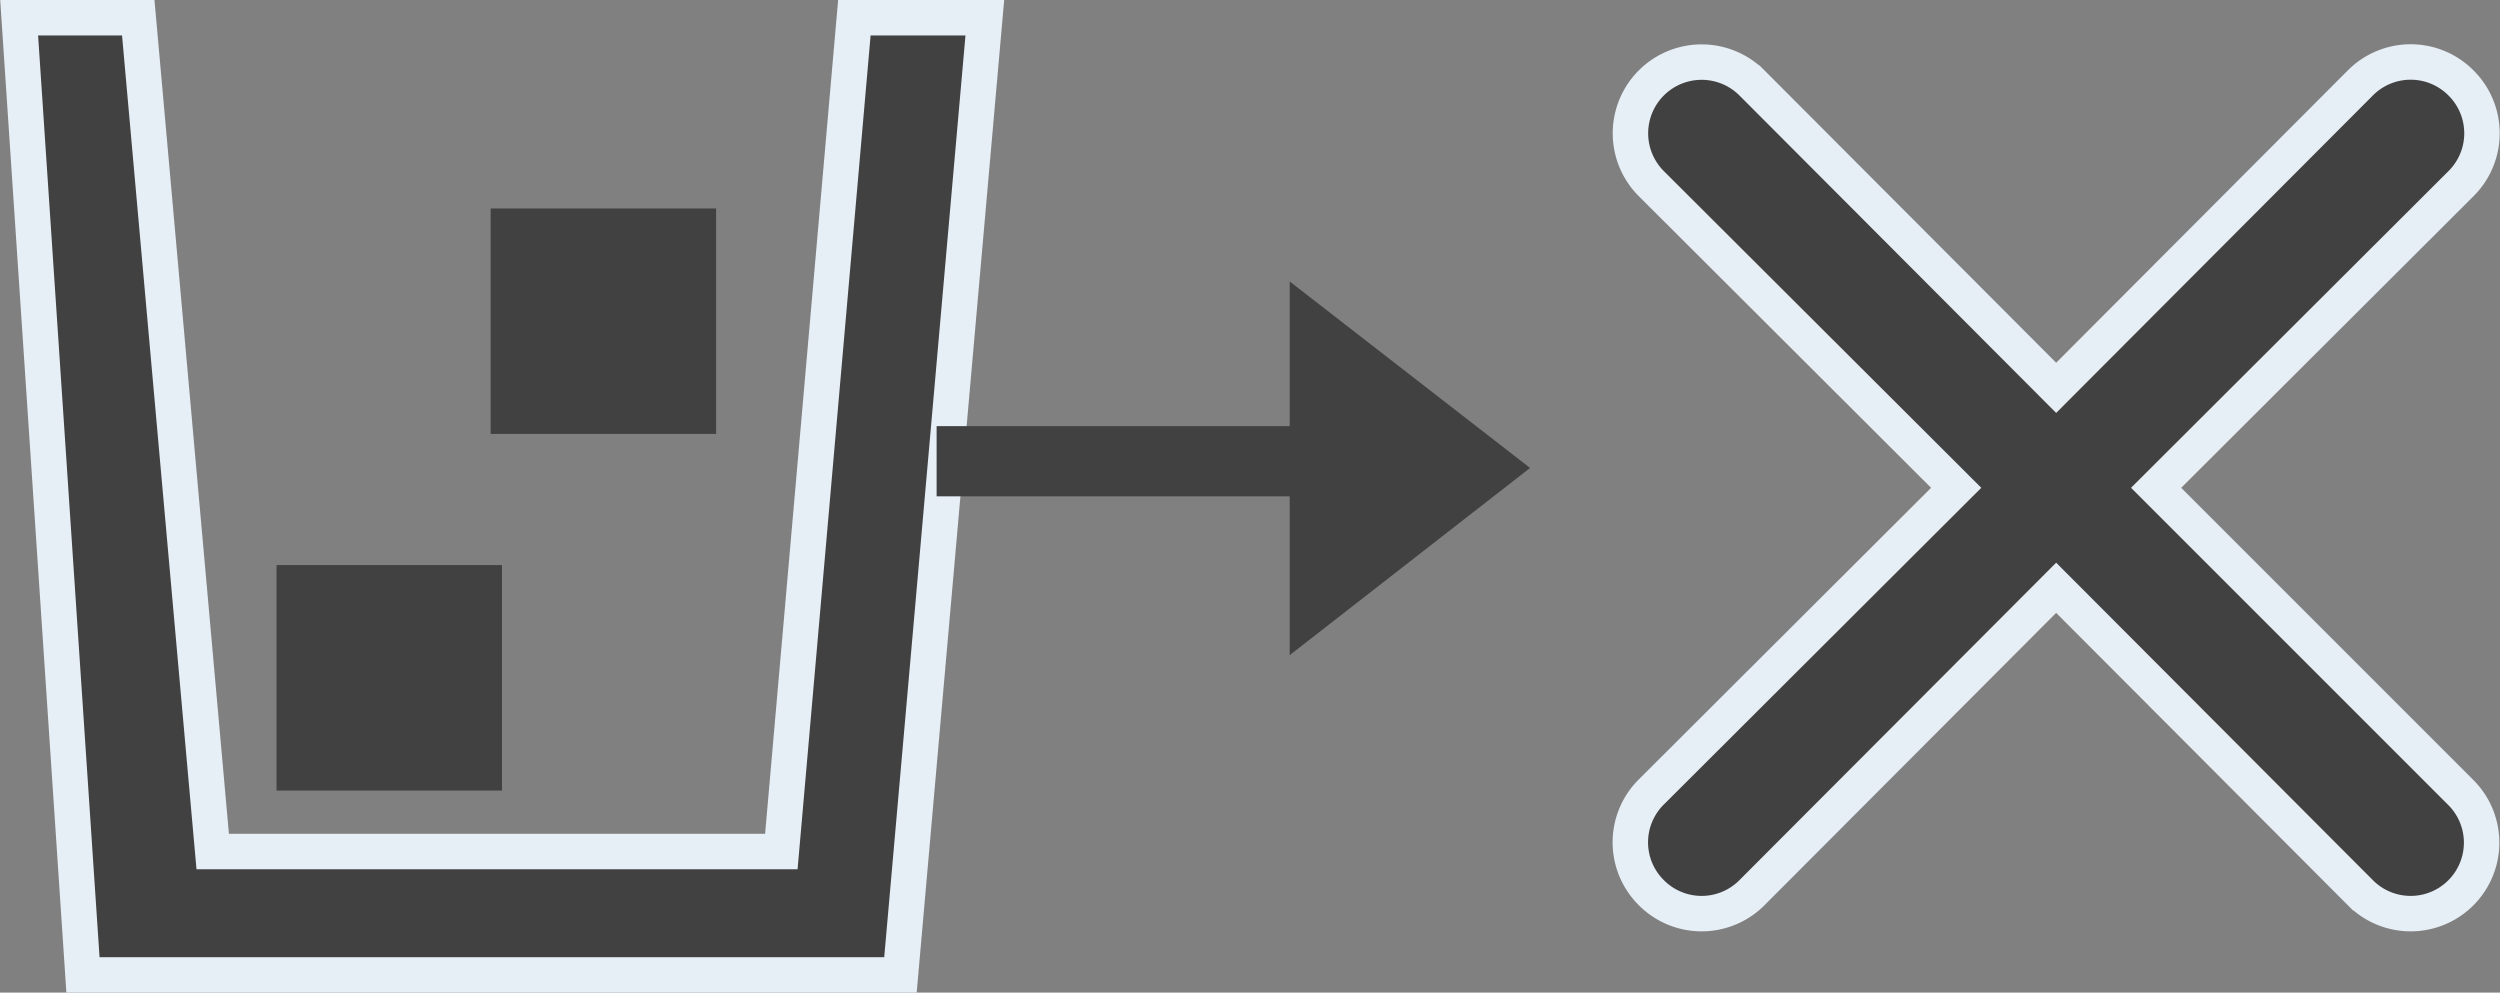 <svg id="Layer_1" data-name="Layer 1" xmlns="http://www.w3.org/2000/svg" viewBox="0 0 35.26 14"><rect x="0" y="0" width="35.26" height="14" fill="#808080" stroke="none"/><defs><style>.cls-1,.cls-2{fill:#414141;}.cls-1{stroke:#e6eef6;stroke-miterlimit:10;stroke-width:0.5px;}</style></defs><polygon class="cls-1" points="12.7 13.75 1.17 13.75 0.27 0.25 1.95 0.25 3 12.01 11.02 12.01 12.05 0.25 13.89 0.25 12.7 13.75"/><path class="cls-1" d="M32.49,6.88l4.3-4.29a1,1,0,0,0,0-1.42,1,1,0,0,0-1.42,0l-4.29,4.3-4.29-4.3a1,1,0,1,0-1.42,1.42l4.3,4.29-4.3,4.29a1,1,0,0,0,0,1.42h0a1,1,0,0,0,1.42,0h0l4.29-4.3,4.29,4.3a1,1,0,0,0,1.42,0h0a1,1,0,0,0,0-1.41h0Z" transform="translate(-2.08 0)"/><polygon class="cls-2" points="18.19 6.01 13.21 6.01 13.21 7 18.19 7 18.19 9.24 21.58 6.6 18.19 3.97 18.19 6.01"/><rect class="cls-2" x="6.92" y="2.94" width="3.18" height="3.18"/><rect class="cls-2" x="3.9" y="7.97" width="3.18" height="3.18"/></svg>